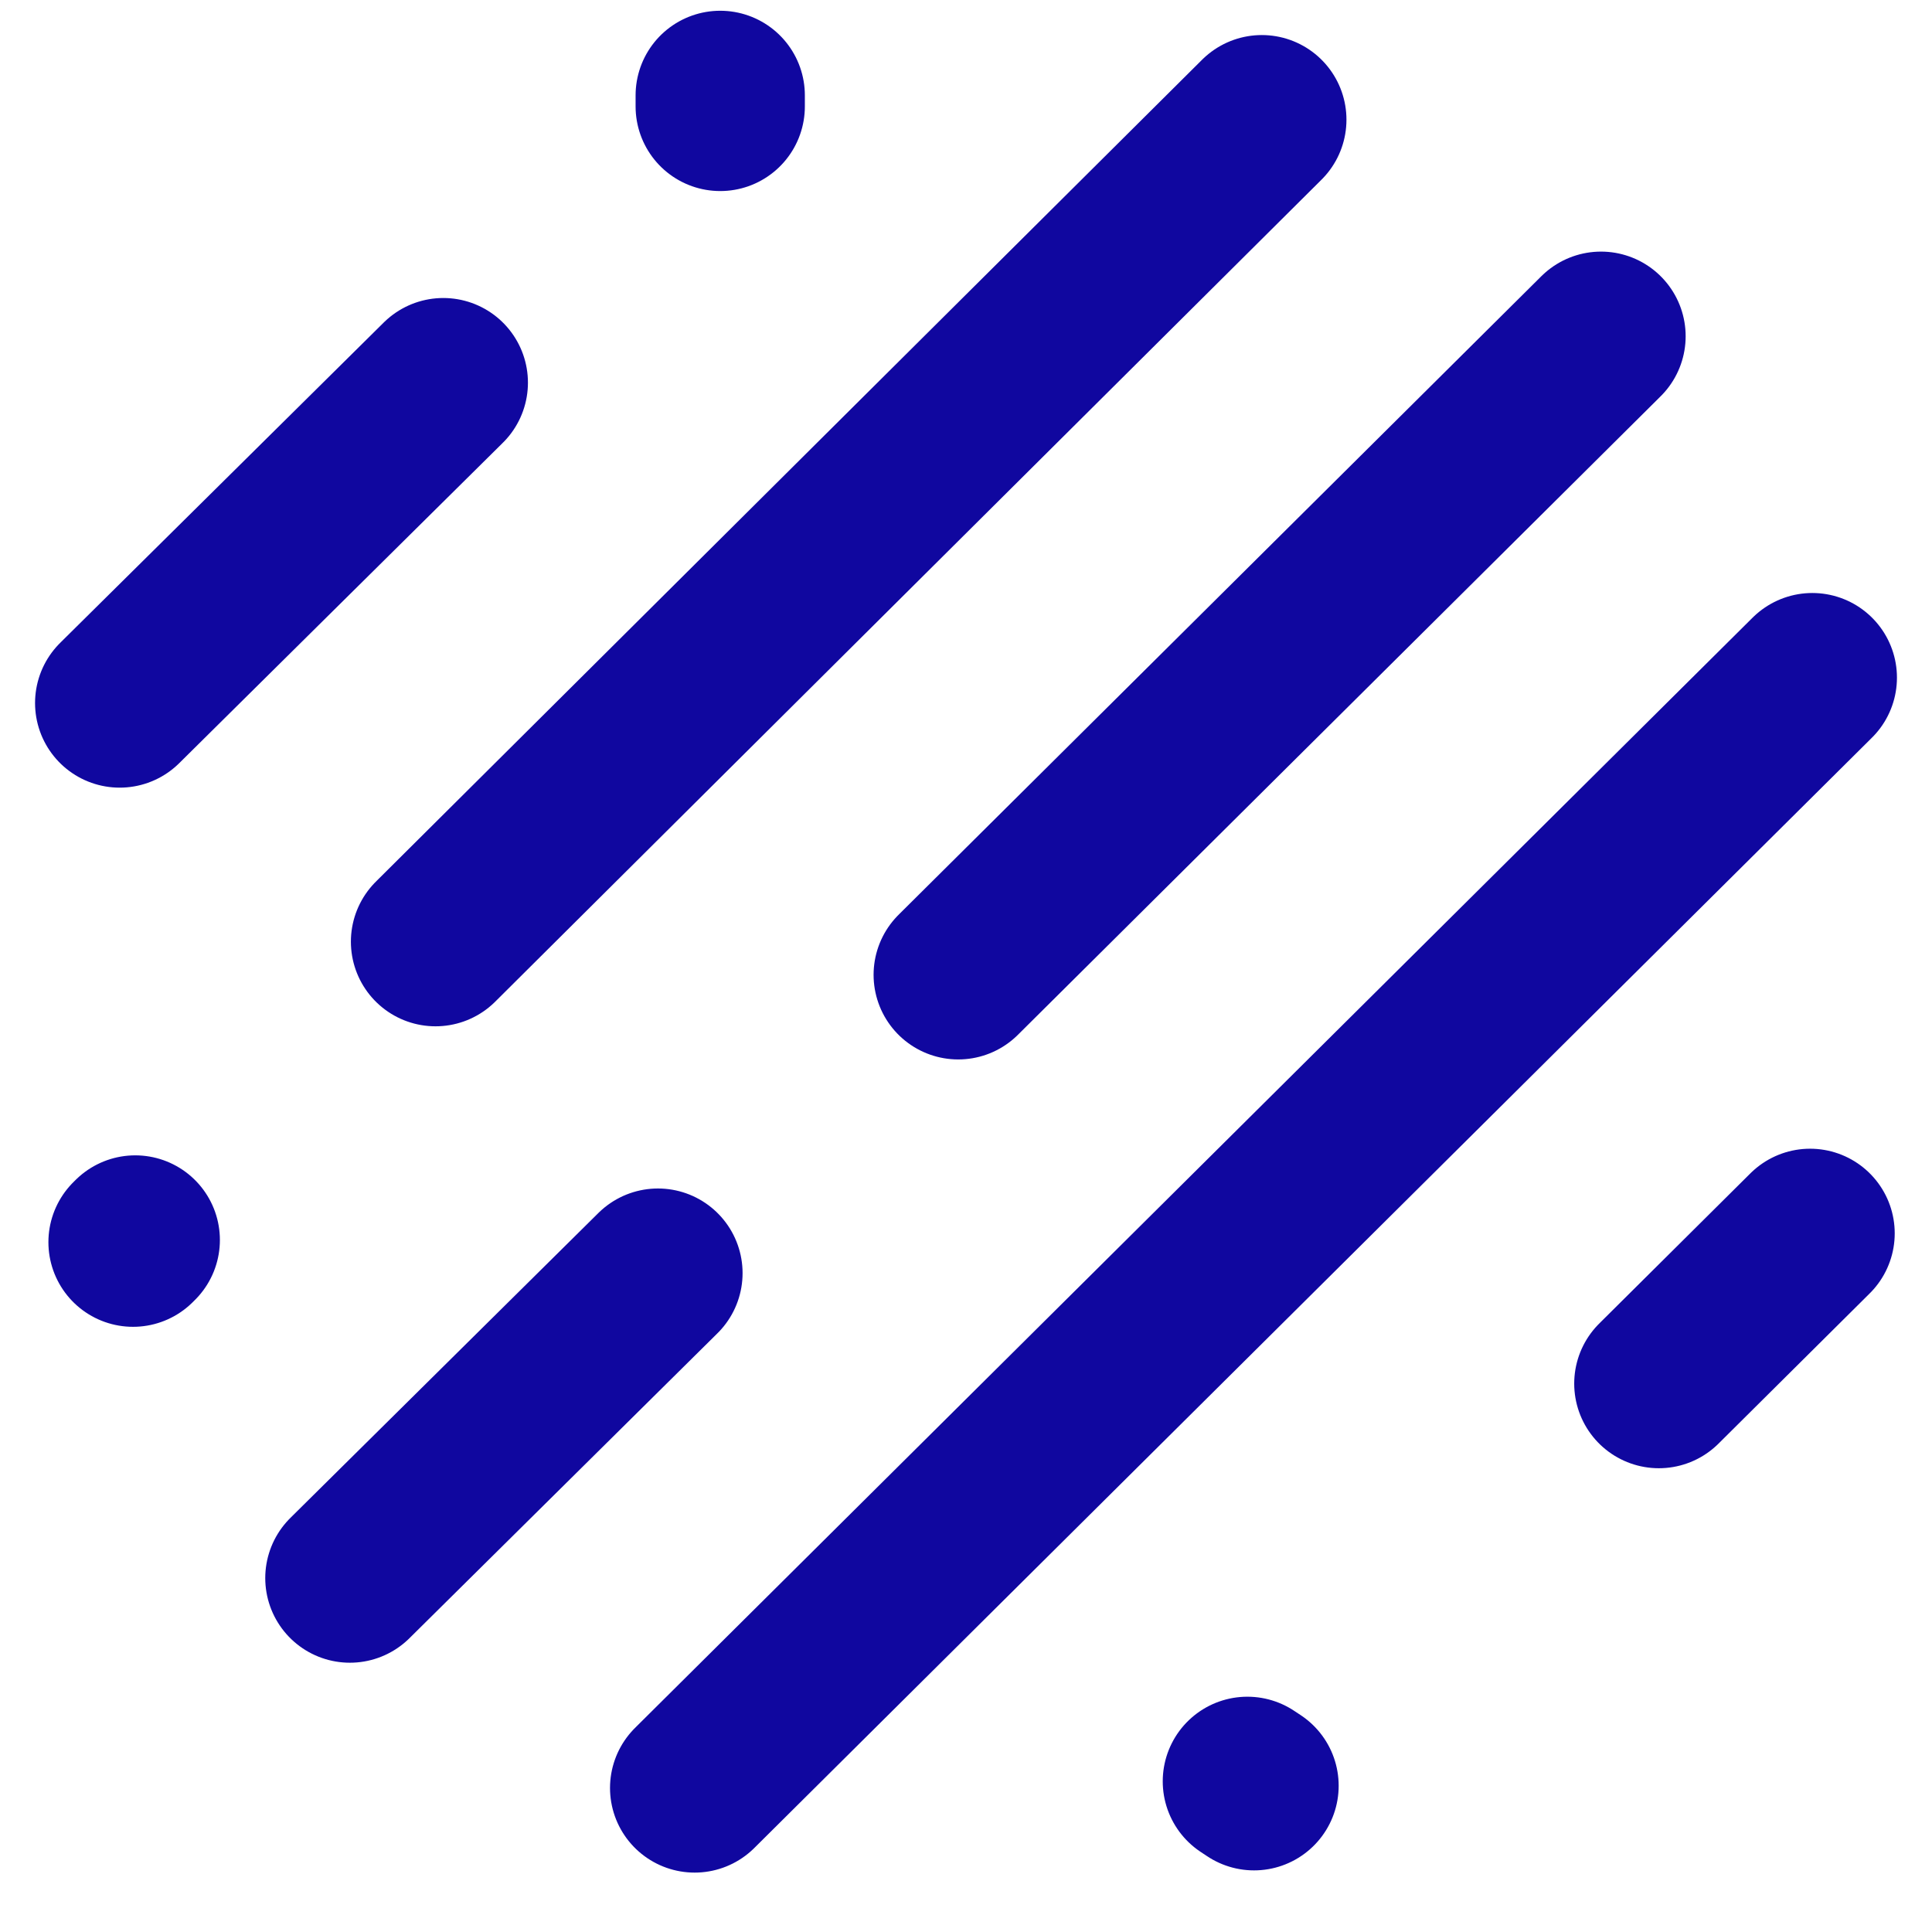 <svg xmlns="http://www.w3.org/2000/svg" width="228.284" height="225.412" viewBox="0 0 228.284 225.412">
  <g id="Group_12" data-name="Group 12" transform="translate(14.142 11.27)">
    <path id="Layer0_0_1_STROKES" d="M217.266,187.119l17.871-17.755M35.4,106.7,73.639,68.843M106.359,34.9v1.305m63.075,198.433-.788-.522M36.977,170.409l.263-.261M62.6,210.1,99,174.064M72.719,134.9l97.635-97.128M103.337,234.9,235.4,103.7M134.48,138.816,210.433,63.36" transform="translate(-35.4 -34.9)" fill="none" stroke="#10079f" stroke-linecap="round" stroke-miterlimit="3" stroke-width="20"/>
  </g>
</svg>
